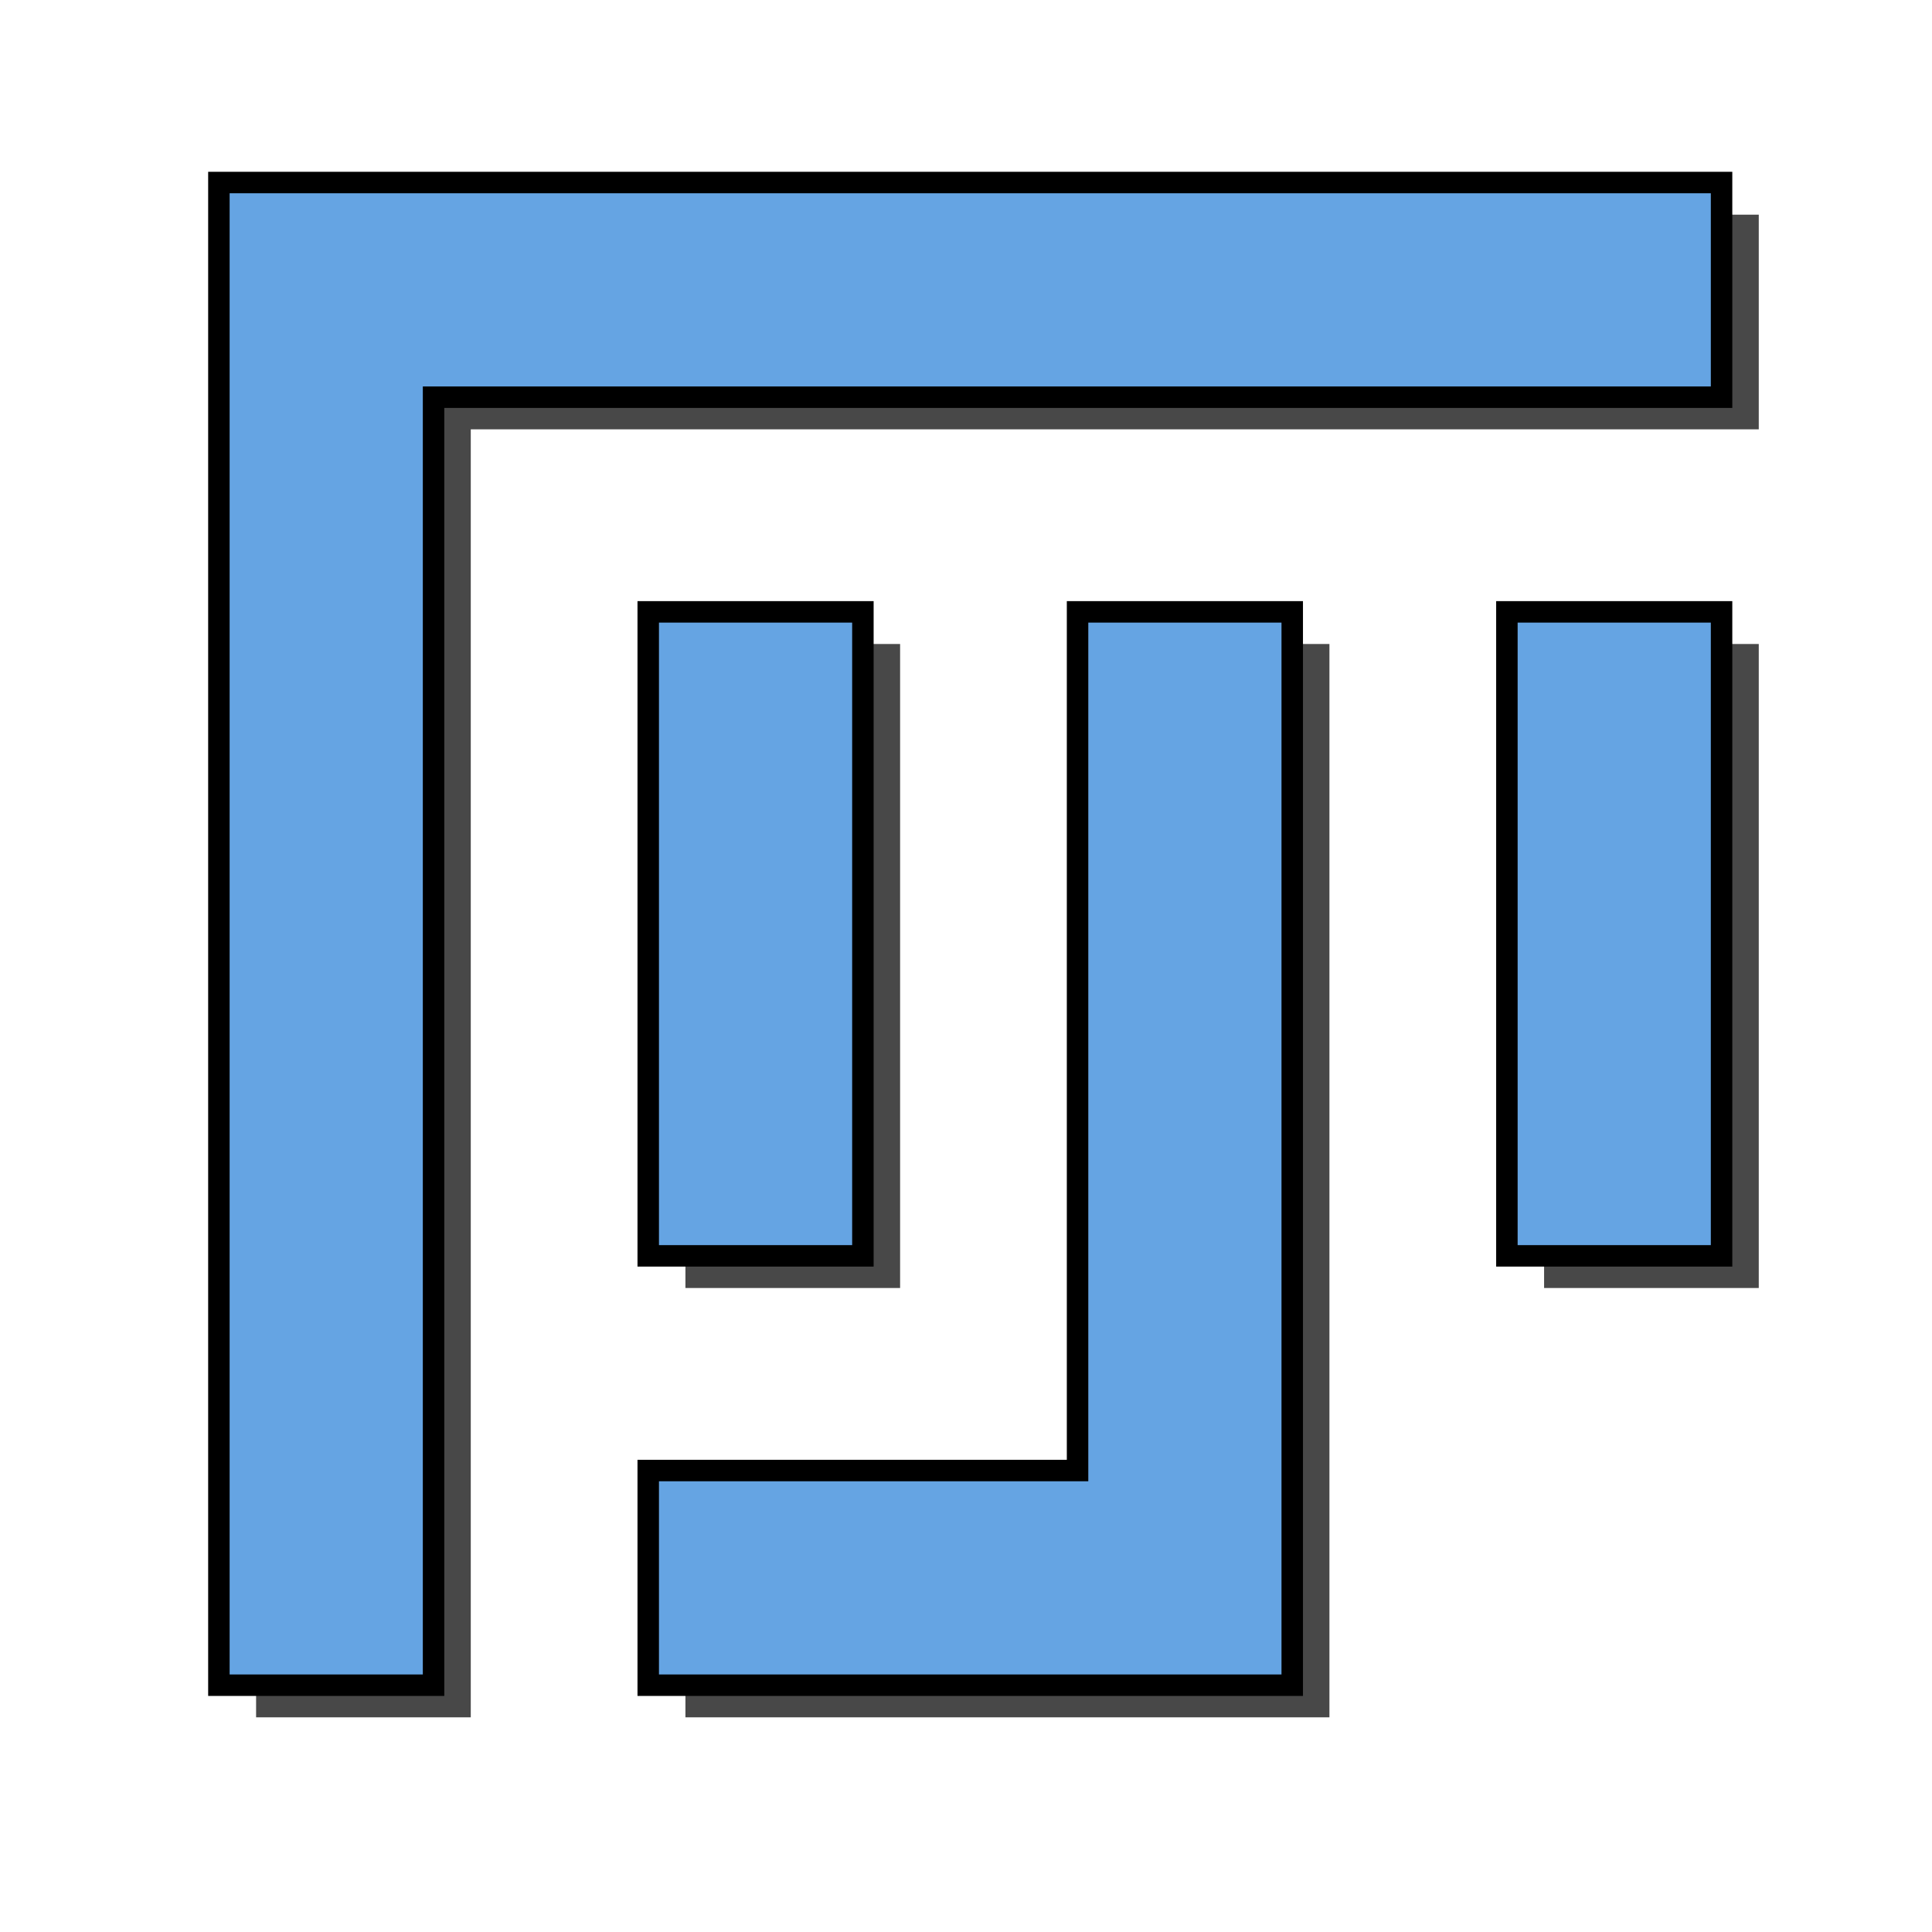 <?xml version="1.0" encoding="UTF-8" standalone="no"?>
<svg
   xmlns="http://www.w3.org/2000/svg"
   width="90"
   height="90"
   id="svg2562">
  <g
     id="layer1">
    <path
       style="opacity:0.715;fill:#000000;fill-opacity:1;fill-rule:nonzero;stroke:none;"
       d="M 11.93,10 L 11.93,80 L 21.93,80 L 21.93,20 L 81.93,20 L 81.93,10 L 21.93,10 L 11.93,10 z M 31.93,30 L 31.93,60 L 41.93,60 L 41.93,30 L 31.93,30 z M 51.93,30 L 51.93,70 L 31.93,70 L 31.93,80 L 51.93,80 L 61.93,80 L 61.93,30 L 51.93,30 z M 71.93,30 L 71.93,60 L 81.93,60 L 81.93,30 L 71.93,30 z"
       id="path4268"/>
    <path
       style="fill:#65a4e3;fill-opacity:1;fill-rule:nonzero;stroke:#000000;"
       d="M 10.197,8.503 L 10.197,78.503 L 20.197,78.503 L 20.197,18.503 L 80.197,18.503 L 80.197,8.503 L 20.197,8.503 L 10.197,8.503 z M 30.197,28.503 L 30.197,58.503 L 40.197,58.503 L 40.197,28.503 L 30.197,28.503 z M 50.197,28.503 L 50.197,68.503 L 30.197,68.503 L 30.197,78.503 L 50.197,78.503 L 60.197,78.503 L 60.197,28.503 L 50.197,28.503 z M 70.197,28.503 L 70.197,58.503 L 80.197,58.503 L 80.197,28.503 L 70.197,28.503 z"
       id="path4270"/>
  </g>
</svg>
